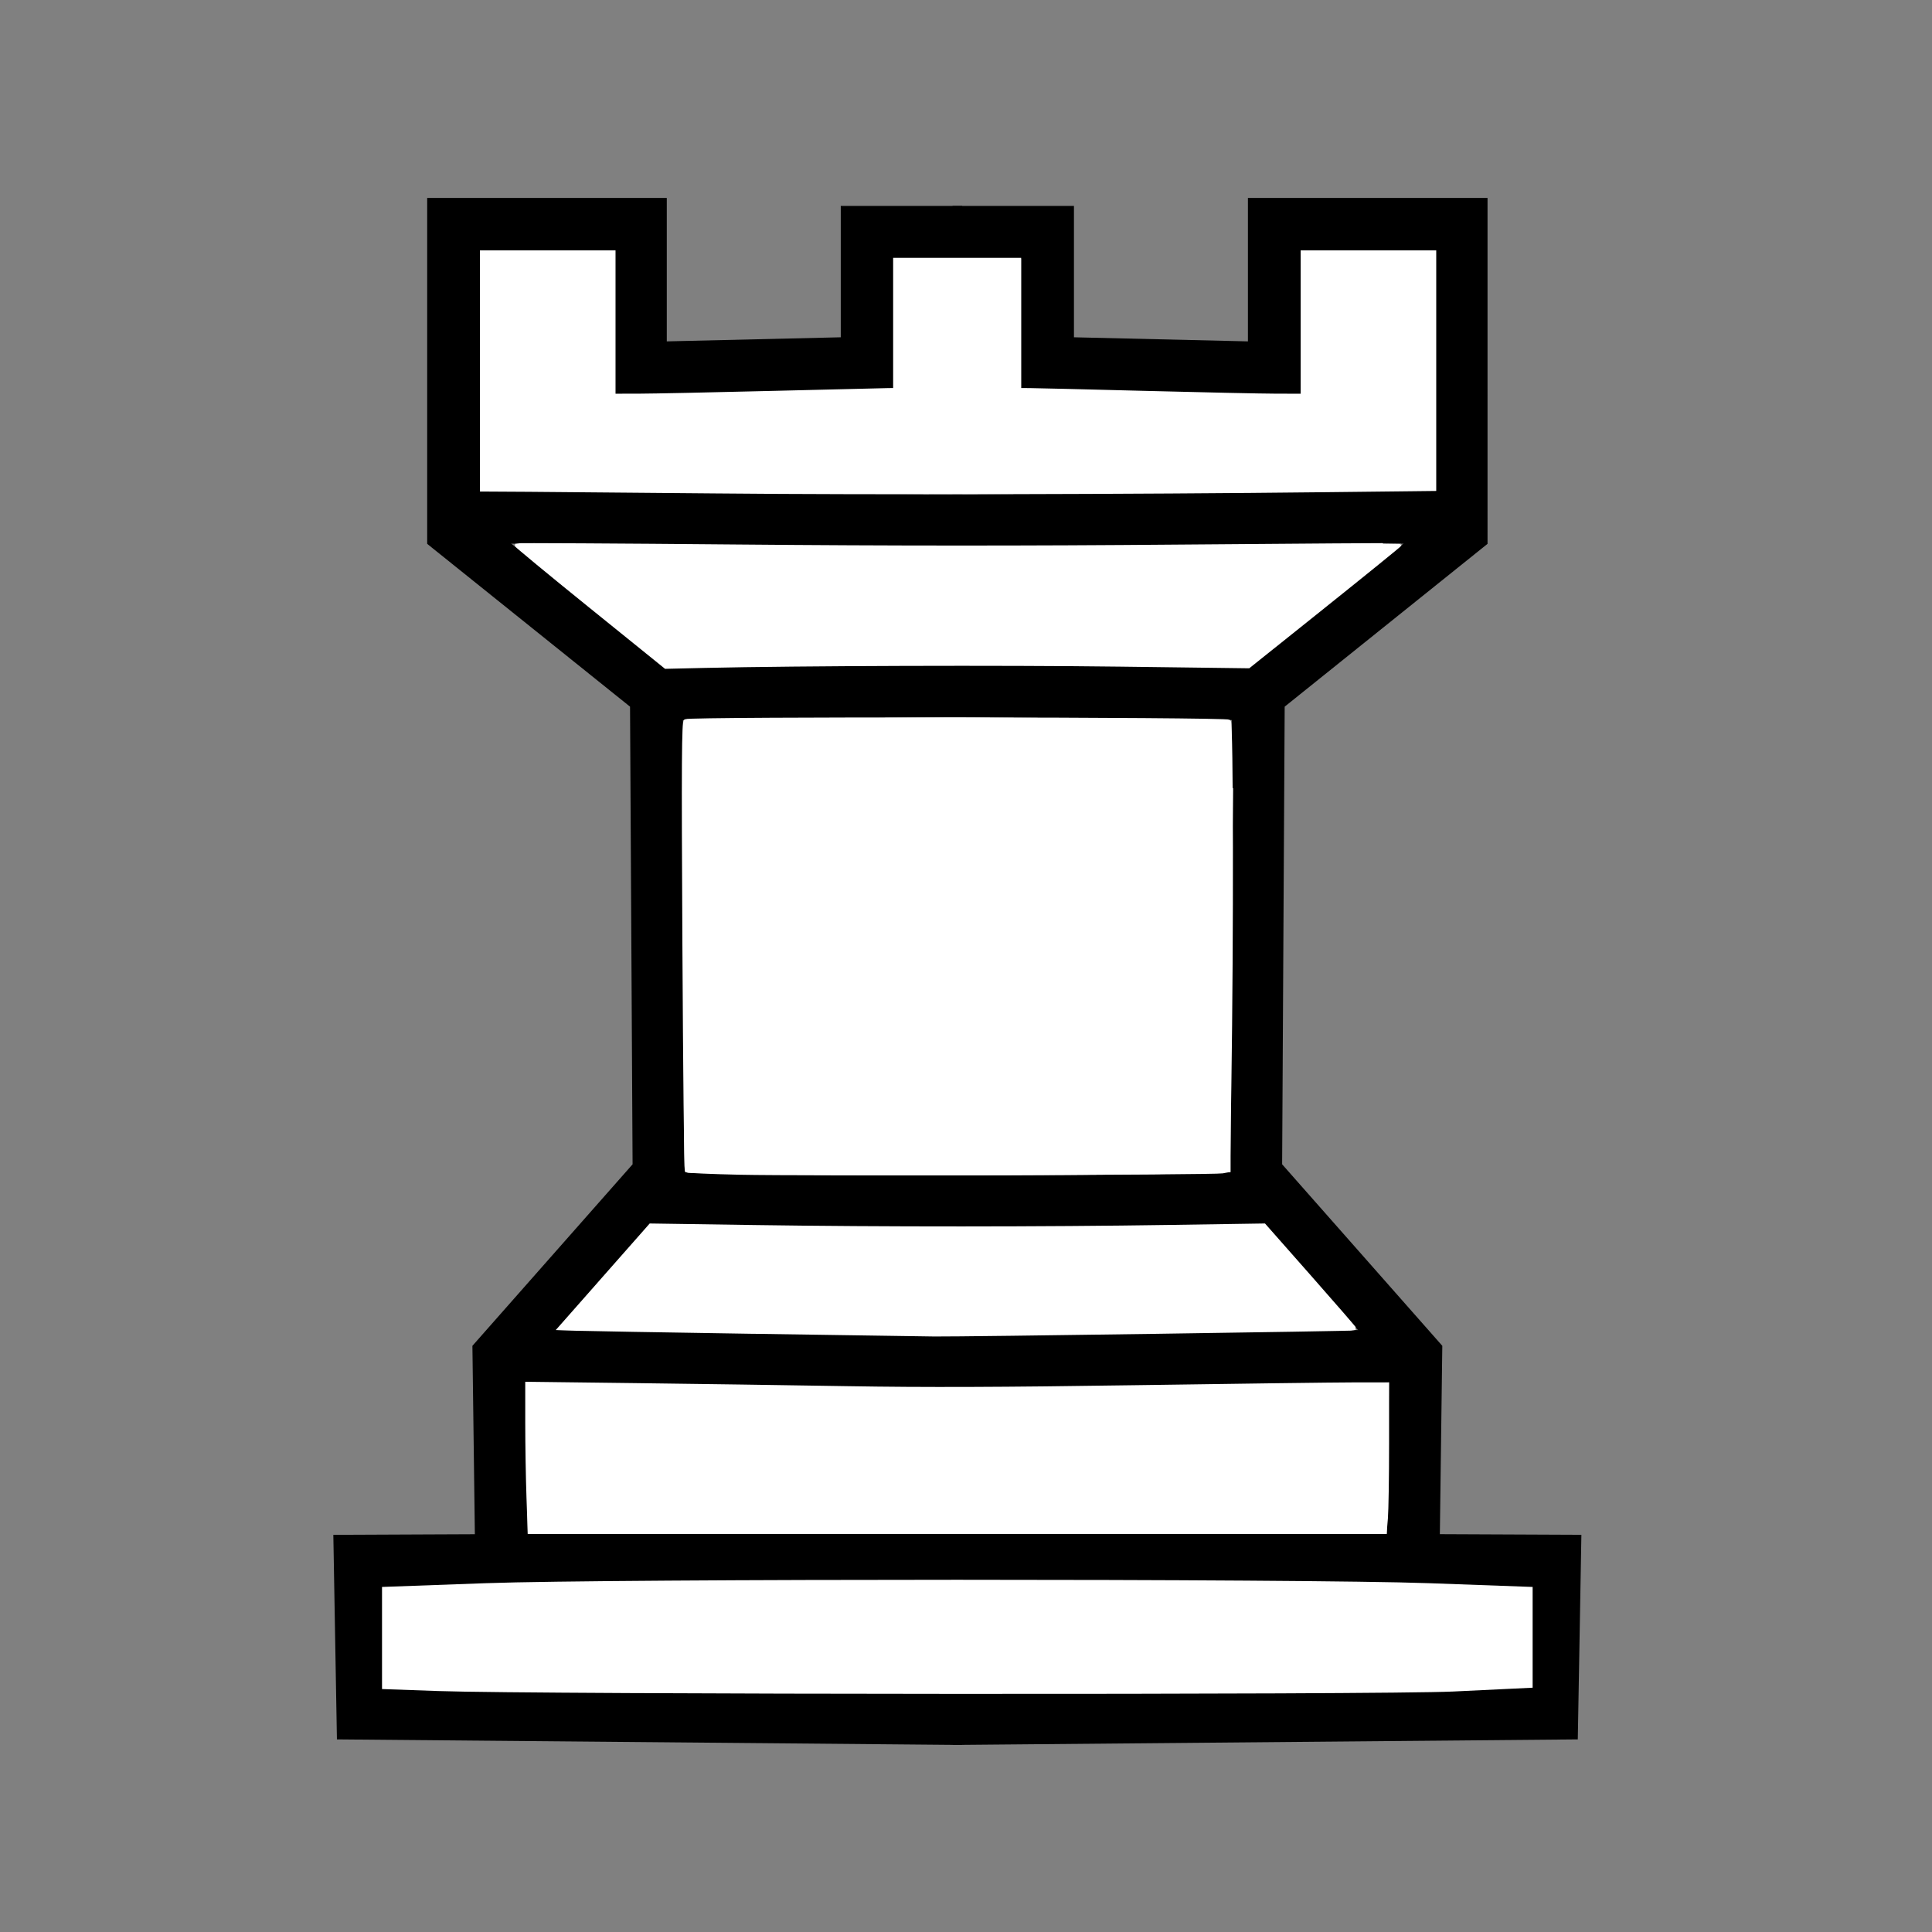 <?xml version="1.0" encoding="UTF-8" standalone="no"?>
<!-- Created with Inkscape (http://www.inkscape.org/) -->

<svg
   xmlns:dc="http://purl.org/dc/elements/1.1/"
   xmlns:cc="http://creativecommons.org/ns#"
   xmlns:rdf="http://www.w3.org/1999/02/22-rdf-syntax-ns#"
   xmlns:svg="http://www.w3.org/2000/svg"
   xmlns="http://www.w3.org/2000/svg"
   xmlns:sodipodi="http://sodipodi.sourceforge.net/DTD/sodipodi-0.dtd"
   xmlns:inkscape="http://www.inkscape.org/namespaces/inkscape"
   version="1.1"
   id="svg2"
   width="256"
   height="256"
   viewBox="0 0 256 256"
   sodipodi:docname="rook_w.svg"
   inkscape:version="0.92.5 (2060ec1f9f, 2020-04-08)"
   inkscape:export-filename="/home/sam/programs/Schach/icons/pieces/94x94/rook_w.png"
   inkscape:export-xdpi="35.25"
   inkscape:export-ydpi="35.25">
  <rect x="0" y="0" width="256" height="256" fill="#808080" stroke="none"/>
  <defs
     id="defs6" />
  <sodipodi:namedview
     pagecolor="#ffffff"
     bordercolor="#666666"
     borderopacity="1"
     objecttolerance="10"
     gridtolerance="10"
     guidetolerance="10"
     inkscape:pageopacity="0"
     inkscape:pageshadow="2"
     inkscape:window-width="1366"
     inkscape:window-height="704"
     id="namedview4"
     showgrid="false"
     showguides="true"
     inkscape:guide-bbox="true"
     inkscape:zoom="1"
     inkscape:cx="-209.03624"
     inkscape:cy="220.36453"
     inkscape:window-x="0"
     inkscape:window-y="27"
     inkscape:window-maximized="1"
     inkscape:current-layer="svg2">
    <sodipodi:guide
       position="127.492,137.39"
       orientation="1,0"
       id="guide817"
       inkscape:locked="false" />
  </sodipodi:namedview>
  <g
     inkscape:groupmode="layer"
     id="layer1"
     inkscape:label="SVG"
     style="display:inline">
    <path
       style="opacity:1;fill:none;fill-opacity:1;stroke:#000000;stroke-width:7;stroke-miterlimit:4;stroke-dasharray:none;stroke-dashoffset:0;stroke-opacity:1"
       d="m 127.492,227.716 -79.408,-0.707 -0.354,-20.153 79.762,-0.354"
       id="path819"
       inkscape:connector-curvature="0" />
    <path
       style="opacity:1;fill:none;fill-opacity:1;stroke:#000000;stroke-width:7;stroke-miterlimit:4;stroke-dasharray:none;stroke-dashoffset:0;stroke-opacity:1"
       d="M 66.468,206.856 66.114,179.632 87.328,155.591 86.974,91.951 60.104,70.384 V 29.726 H 84.853 V 48.818 L 114.905,48.111 V 30.786 h 12.587"
       id="path821"
       inkscape:connector-curvature="0" />
    <path
       style="opacity:1;fill:none;fill-opacity:1;stroke:#000000;stroke-width:7;stroke-miterlimit:4;stroke-dasharray:none;stroke-dashoffset:0;stroke-opacity:1"
       d="M 66.114,179.632 127.492,180.5"
       id="path823"
       inkscape:connector-curvature="0" />
    <path
       style="opacity:1;fill:none;fill-opacity:1;stroke:#000000;stroke-width:7;stroke-miterlimit:4;stroke-dasharray:none;stroke-dashoffset:0;stroke-opacity:1"
       d="m 84.25,158.75 43.242,0.5"
       id="path825"
       inkscape:connector-curvature="0" />
    <path
       style="opacity:1;fill:none;fill-opacity:1;stroke:#000000;stroke-width:7;stroke-miterlimit:4;stroke-dasharray:none;stroke-dashoffset:0;stroke-opacity:1"
       d="M 86.974,91.951 127.492,91.5"
       id="path827"
       inkscape:connector-curvature="0" />
    <path
       style="opacity:1;fill:none;fill-opacity:1;stroke:#000000;stroke-width:7;stroke-miterlimit:4;stroke-dasharray:none;stroke-dashoffset:0;stroke-opacity:1"
       d="m 62.25,68.5 65.242,0.5"
       id="path829"
       inkscape:connector-curvature="0" />
    <path
       inkscape:connector-curvature="0"
       id="path838"
       d="m 126.218,227.716 79.408,-0.707 0.354,-20.153 -79.762,-0.354"
       style="opacity:1;fill:none;fill-opacity:1;stroke:#000000;stroke-width:7;stroke-miterlimit:4;stroke-dasharray:none;stroke-dashoffset:0;stroke-opacity:1" />
    <path
       inkscape:connector-curvature="0"
       id="path840"
       d="m 187.241,206.856 0.354,-27.224 -21.213,-24.042 0.354,-63.64 26.87,-21.567 V 29.726 H 168.856 V 48.818 L 138.804,48.111 V 30.786 h -12.587"
       style="opacity:1;fill:none;fill-opacity:1;stroke:#000000;stroke-width:7;stroke-miterlimit:4;stroke-dasharray:none;stroke-dashoffset:0;stroke-opacity:1" />
    <path
       inkscape:connector-curvature="0"
       id="path842"
       d="M 187.595,179.632 126.218,180.5"
       style="opacity:1;fill:none;fill-opacity:1;stroke:#000000;stroke-width:7;stroke-miterlimit:4;stroke-dasharray:none;stroke-dashoffset:0;stroke-opacity:1" />
    <path
       inkscape:connector-curvature="0"
       id="path844"
       d="m 169.459,158.75 -43.242,0.5"
       style="opacity:1;fill:none;fill-opacity:1;stroke:#000000;stroke-width:7;stroke-miterlimit:4;stroke-dasharray:none;stroke-dashoffset:0;stroke-opacity:1" />
    <path
       inkscape:connector-curvature="0"
       id="path846"
       d="M 166.735,91.951 126.218,91.5"
       style="opacity:1;fill:none;fill-opacity:1;stroke:#000000;stroke-width:7;stroke-miterlimit:4;stroke-dasharray:none;stroke-dashoffset:0;stroke-opacity:1" />
    <path
       inkscape:connector-curvature="0"
       id="path848"
       d="m 191.459,68.5 -65.242,0.5"
       style="opacity:1;fill:none;fill-opacity:1;stroke:#000000;stroke-width:7;stroke-miterlimit:4;stroke-dasharray:none;stroke-dashoffset:0;stroke-opacity:1" />
  </g>
  <path
     style="opacity:1;fill:#ffffff;fill-opacity:1;stroke:#ffffff;stroke-width:1.85;stroke-miterlimit:4;stroke-dasharray:none;stroke-dashoffset:0;stroke-opacity:1"
     d="m 58.086,223.147 -6.541,-0.233 v -5.872 -5.872 l 12.841,-0.465 c 16.65,-0.603 108.281,-0.603 124.931,0 l 12.841,0.465 v 5.789 5.789 l -9.658,0.463 c -9.431,0.452 -121.439,0.399 -134.415,-0.064 z"
     id="path873"
     inkscape:connector-curvature="0" />
  <path
     style="opacity:1;fill:#ffffff;fill-opacity:1;stroke:#ffffff;stroke-width:0.463;stroke-miterlimit:4;stroke-dasharray:none;stroke-dashoffset:0;stroke-opacity:1"
     d="m 69.992,198.4 c -0.089,-2.544 -0.162,-6.976 -0.162,-9.85 l -7.06e-4,-5.225 14.312,0.175 c 7.872,0.096 20.57,0.279 28.219,0.407 10.231,0.17 20.34,0.135 38.25,-0.133 13.389,-0.2 26.341,-0.366 28.781,-0.369 l 4.438,-0.004 v 7.962 c 0,4.379 -0.07,8.795 -0.156,9.812 l -0.156,1.85 H 126.835 70.154 Z"
     id="path875"
     inkscape:connector-curvature="0" />
  <path
     style="opacity:1;fill:#ffffff;fill-opacity:1;stroke:#ffffff;stroke-width:0.463;stroke-miterlimit:4;stroke-dasharray:none;stroke-dashoffset:0;stroke-opacity:1"
     d="m 99.454,176.5 c -11.55,-0.179 -21.97,-0.36 -23.157,-0.401 l -2.157,-0.075 6.026,-6.836 6.026,-6.836 13.756,0.205 c 16.612,0.248 38.362,0.242 55.161,-0.016 l 12.406,-0.19 6.021,6.826 c 3.312,3.754 5.995,6.852 5.964,6.883 -0.094,0.094 -52.015,0.841 -55.671,0.801 -1.856,-0.02 -12.825,-0.183 -24.375,-0.363 z"
     id="path877"
     inkscape:connector-curvature="0" />
  <path
     style="opacity:1;fill:#ffffff;fill-opacity:1;stroke:#ffffff;stroke-width:0.463;stroke-miterlimit:4;stroke-dasharray:none;stroke-dashoffset:0;stroke-opacity:1"
     d="m 105.013,155.411 c -7.667,-0.101 -13.983,-0.23 -14.036,-0.285 -0.052,-0.056 -0.138,-11.436 -0.191,-25.289 l -0.096,-25.188 h 36.235 36.235 l -0.166,12.791 c -0.091,7.035 -0.166,18.383 -0.166,25.218 v 12.427 l -5.188,0.155 c -8.986,0.268 -38.123,0.362 -52.628,0.171 z"
     id="path881"
     inkscape:connector-curvature="0" />
  <path
     style="opacity:1;fill:#ffffff;fill-opacity:1;stroke:#ffffff;stroke-width:0.463;stroke-miterlimit:4;stroke-dasharray:none;stroke-dashoffset:0;stroke-opacity:1"
     d="m 78.261,80.358 c -5.469,-4.417 -9.896,-8.078 -9.838,-8.136 0.058,-0.058 13.251,0.014 29.318,0.159 20.099,0.182 38.33,0.185 58.437,0.011 16.073,-0.139 29.248,-0.222 29.278,-0.185 0.029,0.037 -4.459,3.678 -9.974,8.09 l -10.028,8.022 -17,-0.218 c -15.6,-0.2 -42.624,-0.117 -55.125,0.171 l -5.125,0.118 z"
     id="path883"
     inkscape:connector-curvature="0" />
  <path
     style="opacity:1;fill:#ffffff;fill-opacity:1;stroke:#ffffff;stroke-width:0.463;stroke-miterlimit:4;stroke-dasharray:none;stroke-dashoffset:0;stroke-opacity:1"
     d="m 95.329,65.155 c -10.519,-0.101 -21.909,-0.2 -25.312,-0.22 l -6.188,-0.036 v -15.75 -15.75 h 8.75 8.75 v 9.5 9.5 l 3.312,-0.005 c 1.822,-0.003 9.838,-0.169 17.812,-0.37 7.975,-0.201 14.866,-0.367 15.312,-0.37 l 0.812,-0.004 v -8.625 -8.625 h 8.25 8.25 v 8.625 8.625 l 1.312,0.004 c 0.722,0.002 7.612,0.169 15.312,0.37 7.7,0.201 15.547,0.368 17.438,0.371 l 3.438,0.005 v -9.5 -9.5 h 8.75 8.75 v 15.712 15.712 l -14.438,0.162 c -25.35,0.285 -60.602,0.36 -80.312,0.17 z"
     id="path885"
     inkscape:connector-curvature="0" />
  <path
     style="opacity:1;fill:#ffffff;fill-opacity:1;stroke:#ffffff;stroke-width:0.463;stroke-miterlimit:4;stroke-dasharray:none;stroke-dashoffset:0;stroke-opacity:1"
     d="m 98.037,155.428 c -3.804,-0.084 -6.987,-0.224 -7.073,-0.309 -0.085,-0.086 -0.225,-13.483 -0.311,-29.773 -0.13,-24.746 -0.1,-29.651 0.183,-29.826 0.562,-0.347 71.685,-0.279 72.034,0.07 0.329,0.329 0.363,28.124 0.06,48.224 l -0.17,11.289 -0.777,0.145 c -1.119,0.209 -55.715,0.362 -63.945,0.18 z"
     id="path887"
     inkscape:connector-curvature="0" />
</svg>
